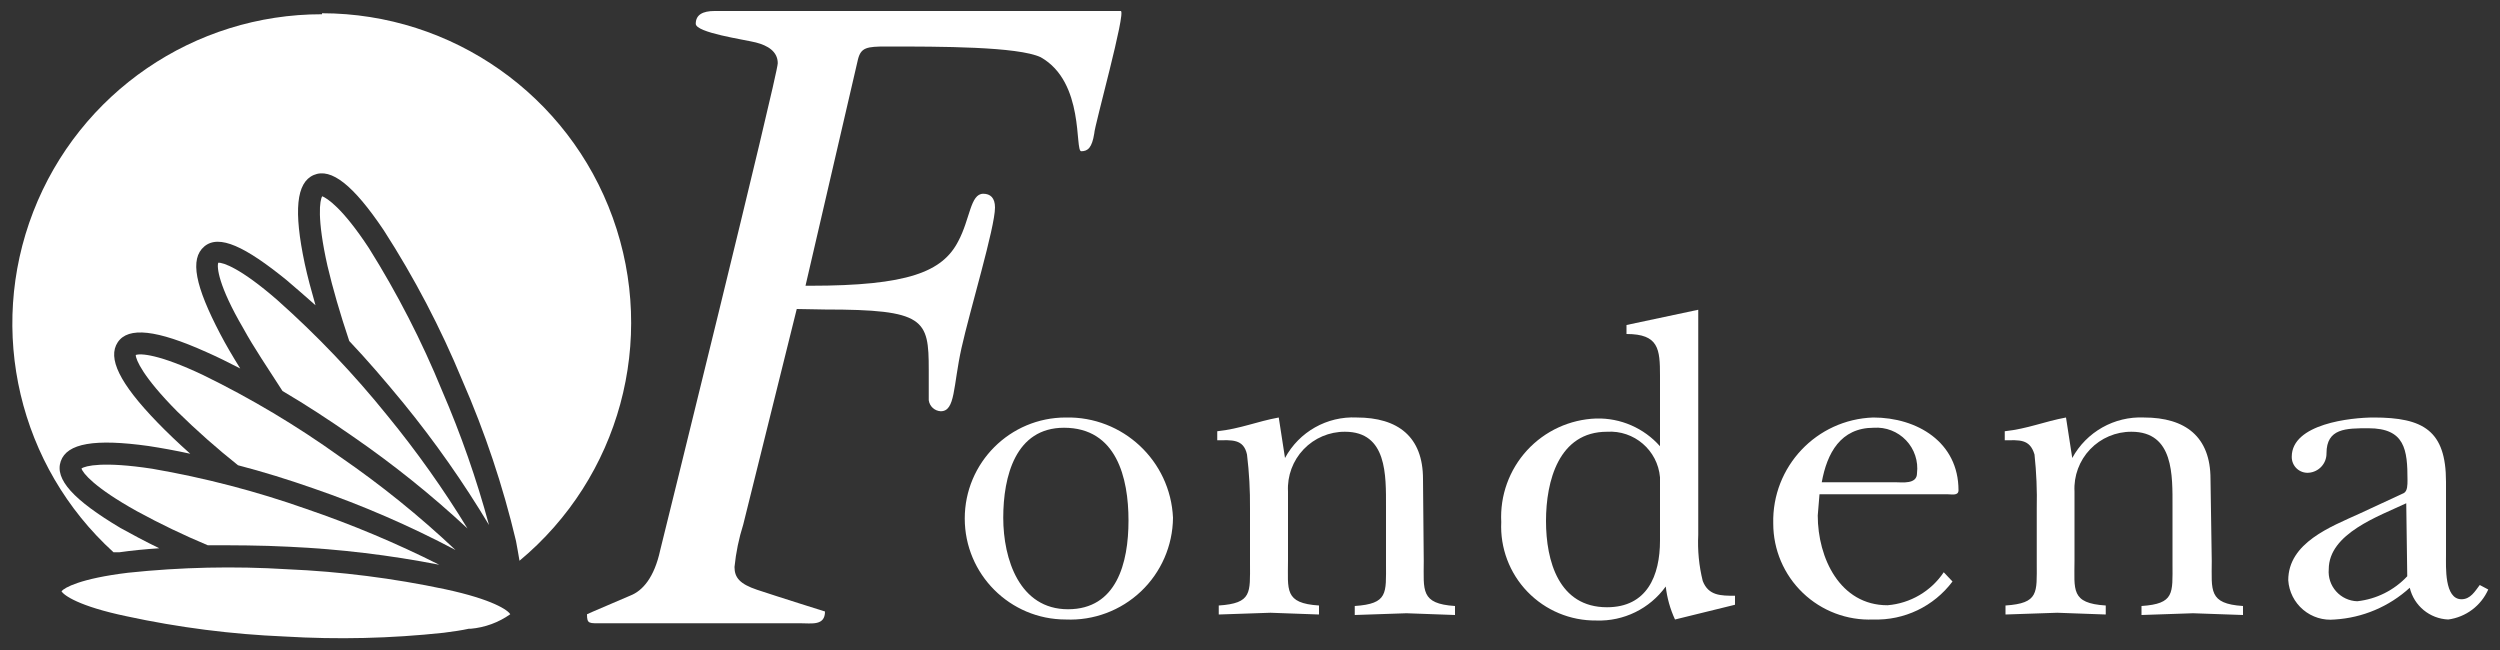 <?xml version="1.0" encoding="UTF-8"?>
<svg width="100px" height="26px" viewBox="0 0 100 26" version="1.1" xmlns="http://www.w3.org/2000/svg" xmlns:xlink="http://www.w3.org/1999/xlink">
    <rect x="0" y="0" width="100" height="26" fill="#333333" stroke="none"/>
    <!-- Generator: Sketch 52.5 (67469) - http://www.bohemiancoding.com/sketch -->
    <title>allic</title>
    <desc>Created with Sketch.</desc>
    <g id="Page-1" stroke="none" stroke-width="1" fill="none" fill-rule="evenodd">
        <g id="Artboard" transform="translate(-22, -36)" fill="#FFFFFF">
            <g id="allic" transform="translate(22, 36)">
                <g id="Group">
                    <g id="_Grupo_" transform="translate(23, 0)">
                        <g id="_Grupo_2">
                            <path d="M10,12.38 C14,12.38 14.15,12.77 14.15,14.79 C14.15,15.18 14.15,15.58 14.15,16.01 C14.183,16.253 14.385,16.438 14.63,16.45 C15.22,16.45 15.12,15.45 15.46,13.92 C15.8,12.39 16.8,9.1 16.8,8.3 C16.8,7.91 16.61,7.75 16.33,7.75 C15.81,7.75 15.81,8.75 15.33,9.65 C14.7,10.87 13.33,11.43 9.4,11.43 L9.22,11.43 L11.32,2.37 C11.44,1.9 11.67,1.86 12.46,1.86 C14.6,1.86 17.72,1.86 18.63,2.29 C20.4,3.29 19.98,6.05 20.25,6.05 C20.52,6.05 20.68,5.9 20.77,5.34 C20.77,5.06 22.06,0.44 21.83,0.44 L5.58,0.44 C5.11,0.44 4.83,0.59 4.83,0.95 C4.83,1.31 6.77,1.58 7.24,1.7 C7.71,1.82 8.11,2.06 8.11,2.53 C8.11,3 3.41,22 3.41,22 C3.17,23.11 2.7,23.63 2.22,23.82 C1.95,23.94 0.48,24.56 0.48,24.57 C0.48,24.97 0.56,24.93 1.12,24.93 L9,24.93 C9.47,24.93 10,25.04 10,24.46 C10,24.46 8.15,23.88 7.28,23.59 C6.6,23.36 6.38,23.11 6.38,22.68 C6.438,22.103 6.555,21.533 6.73,20.98 L8.87,12.36 L10,12.38 Z" id="_Trazado_"></path>
                        </g>
                    </g>
                    <g id="_Grupo_3" transform="translate(38, 16)">
                        <path d="M4.63,0.7 C2.399,0.7 0.59,2.509 0.59,4.74 C0.59,6.971 2.399,8.78 4.63,8.78 C5.744,8.829 6.83,8.423 7.639,7.656 C8.448,6.888 8.91,5.825 8.92,4.71 C8.817,2.43 6.912,0.649 4.63,0.7 Z M4.56,1.11 C6.66,1.11 7.14,3.11 7.14,4.82 C7.14,6.53 6.66,8.37 4.72,8.37 C2.78,8.37 2.13,6.37 2.13,4.71 C2.13,3.05 2.62,1.11 4.56,1.11 Z" id="_Trazado_compuesto_"></path>
                    </g>
                    <g id="_Grupo_4" transform="translate(48, 16)">
                        <path d="M8.92,3.16 C8.92,1.47 7.92,0.7 6.27,0.7 C5.081,0.642 3.965,1.272 3.4,2.32 L3.15,0.7 C2.27,0.86 1.62,1.15 0.69,1.25 L0.69,1.61 C1.26,1.61 1.74,1.54 1.88,2.18 C1.967,2.897 2.007,3.618 2,4.34 L2,6.53 C2,7.71 2.09,8.13 0.75,8.22 L0.75,8.58 L2.82,8.51 L4.76,8.58 L4.76,8.22 C3.36,8.13 3.52,7.6 3.52,6.42 L3.52,3.66 C3.487,3.036 3.713,2.425 4.144,1.973 C4.576,1.521 5.175,1.266 5.8,1.27 C7.49,1.27 7.44,3.02 7.44,4.27 L7.44,6.55 C7.44,7.73 7.53,8.15 6.19,8.24 L6.19,8.6 L8.26,8.53 L10.2,8.6 L10.2,8.24 C8.81,8.15 8.95,7.62 8.95,6.44 L8.92,3.16 Z" id="_Trazado_2"></path>
                    </g>
                    <g id="_Grupo_5" transform="translate(60, 12)">
                        <path d="M6.4,9.62 C6.4,11.03 5.88,12.29 4.28,12.29 C2.35,12.29 1.84,10.44 1.84,8.84 C1.84,7.24 2.35,5.27 4.28,5.27 C5.364,5.201 6.304,6.008 6.4,7.09 L6.4,9.62 Z M9.4,12.19 L9.4,11.83 C8.83,11.83 8.34,11.83 8.11,11.24 C7.959,10.636 7.899,10.012 7.93,9.39 L7.93,0.39 L5.06,1 L5.06,1.36 C6.35,1.36 6.4,1.96 6.4,3.03 L6.4,5.85 C5.756,5.121 4.822,4.715 3.85,4.74 C2.794,4.776 1.797,5.235 1.082,6.013 C0.368,6.792 -0.004,7.825 0.05,8.88 C0,9.915 0.38,10.925 1.099,11.67 C1.819,12.416 2.814,12.832 3.85,12.82 C4.946,12.86 5.989,12.349 6.63,11.46 C6.682,11.917 6.807,12.362 7,12.78 L9.4,12.19 Z" id="_Trazado_compuesto_2"></path>
                    </g>
                    <g id="_Grupo_6" transform="translate(70, 16)">
                        <path d="M7.75,6.89 C7.241,7.65 6.412,8.136 5.5,8.21 C3.6,8.21 2.71,6.32 2.71,4.62 L2.78,3.77 L7.89,3.77 C8.07,3.77 8.34,3.84 8.34,3.61 C8.34,1.68 6.68,0.7 4.93,0.7 C2.659,0.776 0.874,2.668 0.93,4.94 C0.929,5.987 1.356,6.989 2.111,7.713 C2.866,8.438 3.884,8.824 4.93,8.78 C6.172,8.822 7.355,8.254 8.1,7.26 L7.75,6.89 Z M2.87,3.29 C3.08,2.13 3.62,1.11 4.95,1.11 C5.434,1.077 5.908,1.261 6.243,1.613 C6.578,1.965 6.738,2.448 6.68,2.93 C6.68,3.38 6.09,3.29 5.81,3.29 L2.87,3.29 Z" id="_Trazado_compuesto_3"></path>
                    </g>
                    <g id="_Grupo_7" transform="translate(80, 16)">
                        <path d="M8.42,3.16 C8.42,1.47 7.42,0.7 5.76,0.7 C4.572,0.647 3.458,1.276 2.89,2.32 L2.64,0.7 C1.77,0.86 1.11,1.15 0.19,1.25 L0.19,1.61 C0.76,1.61 1.19,1.54 1.38,2.18 C1.457,2.897 1.487,3.619 1.47,4.34 L1.47,6.53 C1.47,7.71 1.56,8.13 0.22,8.22 L0.22,8.58 L2.29,8.51 L4.23,8.58 L4.23,8.22 C2.82,8.13 2.98,7.6 2.98,6.42 L2.98,3.66 C2.947,3.036 3.173,2.425 3.604,1.973 C4.036,1.521 4.635,1.266 5.26,1.27 C6.96,1.27 6.9,3.02 6.9,4.27 L6.9,6.55 C6.9,7.73 6.99,8.15 5.66,8.24 L5.66,8.6 L7.72,8.53 L9.72,8.6 L9.72,8.24 C8.33,8.15 8.47,7.62 8.47,6.44 L8.42,3.16 Z" id="_Trazado_3"></path>
                    </g>
                    <g id="_Grupo_8" transform="translate(91, 16)">
                        <path d="M5.29,7.05 C4.764,7.612 4.055,7.966 3.29,8.05 C2.966,8.04 2.66,7.897 2.445,7.655 C2.229,7.413 2.122,7.093 2.15,6.77 C2.15,5.34 4.15,4.65 5.25,4.13 L5.29,7.05 Z M3.37,4.55 C2.23,5.07 0.53,5.71 0.53,7.21 C0.56,7.668 0.775,8.094 1.126,8.39 C1.477,8.687 1.933,8.827 2.39,8.78 C3.506,8.712 4.565,8.264 5.39,7.51 C5.56,8.231 6.19,8.75 6.93,8.78 C7.636,8.685 8.241,8.231 8.53,7.58 L8.19,7.4 C8,7.65 7.82,7.97 7.46,7.97 C6.77,7.97 6.84,6.66 6.84,6.21 L6.84,3.27 C6.84,1.22 5.93,0.7 3.95,0.7 C3.04,0.7 0.67,0.95 0.67,2.27 C0.667,2.448 0.739,2.619 0.868,2.741 C0.998,2.863 1.173,2.924 1.35,2.91 C1.756,2.878 2.067,2.537 2.06,2.13 C2.06,1.13 2.84,1.13 3.74,1.13 C5.2,1.13 5.3,1.99 5.3,3.2 C5.3,3.4 5.3,3.63 5.16,3.72 L3.37,4.55 Z" id="_Trazado_compuesto_4"></path>
                    </g>
                    <path d="M11.09,12 C9.62,10.72 8.91,10.49 8.73,10.51 C8.67,10.68 8.73,11.42 9.73,13.13 C10.15,13.9 10.73,14.75 11.3,15.64 C12.22,16.18 13.17,16.8 14.13,17.47 C15.74,18.581 17.268,19.807 18.7,21.14 C17.739,19.565 16.669,18.058 15.5,16.63 C14.161,14.967 12.686,13.418 11.09,12 Z" id="Path"></path>
                    <path d="M14.76,9.93 C13.69,8.3 13.08,7.93 12.89,7.85 C12.79,8 12.67,8.73 13.1,10.64 C13.31,11.53 13.6,12.54 13.97,13.64 C14.69,14.4 15.42,15.25 16.15,16.14 C17.402,17.676 18.541,19.3 19.56,21 C19.063,19.164 18.435,17.366 17.68,15.62 C16.871,13.643 15.894,11.74 14.76,9.93 Z" id="Path"></path>
                    <path d="M5.43,14.2 C5.43,14.38 5.71,15.07 7.09,16.46 C7.862,17.218 8.673,17.936 9.52,18.61 C10.52,18.87 11.52,19.18 12.52,19.53 C14.481,20.204 16.387,21.03 18.22,22 C16.778,20.64 15.233,19.393 13.6,18.27 C11.868,17.028 10.035,15.934 8.12,15 C6.35,14.16 5.61,14.13 5.43,14.2 Z" id="Path"></path>
                    <path d="M12.88,0.57 C7.767,0.564 3.178,3.703 1.33,8.47 C-0.517,13.237 0.758,18.65 4.54,22.09 L4.78,22.09 C5.27,22.02 5.78,21.97 6.37,21.93 C5.81,21.66 5.29,21.38 4.82,21.12 C2.94,20 2.18,19.17 2.43,18.45 C2.68,17.73 3.79,17.54 5.94,17.84 C6.46,17.92 7.02,18.02 7.61,18.15 C7.117,17.71 6.677,17.29 6.29,16.89 C4.78,15.33 4.29,14.32 4.71,13.69 C5.13,13.06 6.27,13.19 8.25,14.08 C8.68,14.27 9.13,14.49 9.61,14.74 C9.31,14.26 9.04,13.8 8.81,13.36 C7.81,11.45 7.58,10.36 8.17,9.86 C8.76,9.36 9.81,9.86 11.47,11.21 C11.84,11.52 12.22,11.86 12.62,12.21 C12.45,11.62 12.3,11.06 12.19,10.55 C11.74,8.43 11.85,7.3 12.55,7 C13.25,6.7 14.14,7.41 15.35,9.21 C16.575,11.111 17.626,13.12 18.49,15.21 C19.398,17.285 20.118,19.437 20.64,21.64 C20.69,21.92 20.74,22.18 20.78,22.43 C24.788,19.098 26.28,13.612 24.511,8.709 C22.743,3.806 18.092,0.536 12.88,0.53 L12.88,0.57 Z" id="Path"></path>
                    <path d="M2.46,23.65 C2.55,23.81 3.15,24.25 5.06,24.65 C7.14,25.1 9.254,25.371 11.38,25.46 C13.504,25.588 15.635,25.538 17.75,25.31 C18.14,25.26 18.48,25.21 18.75,25.15 L18.83,25.15 C19.399,25.099 19.944,24.899 20.41,24.57 C20.32,24.41 19.72,23.98 17.81,23.57 C15.729,23.129 13.615,22.861 11.49,22.77 C9.366,22.639 7.236,22.686 5.12,22.91 C3.21,23.14 2.57,23.51 2.46,23.65 Z" id="Path"></path>
                    <path d="M3.26,18.74 C3.31,18.92 3.77,19.5 5.48,20.45 C6.399,20.952 7.344,21.406 8.31,21.81 C9.31,21.81 10.44,21.81 11.57,21.87 C13.585,21.963 15.59,22.204 17.57,22.59 C15.853,21.726 14.079,20.981 12.26,20.36 C10.252,19.65 8.188,19.112 6.09,18.75 C4.13,18.45 3.41,18.63 3.26,18.74 Z" id="Path"></path>
                </g>
            </g>
        </g>
    </g>
</svg>